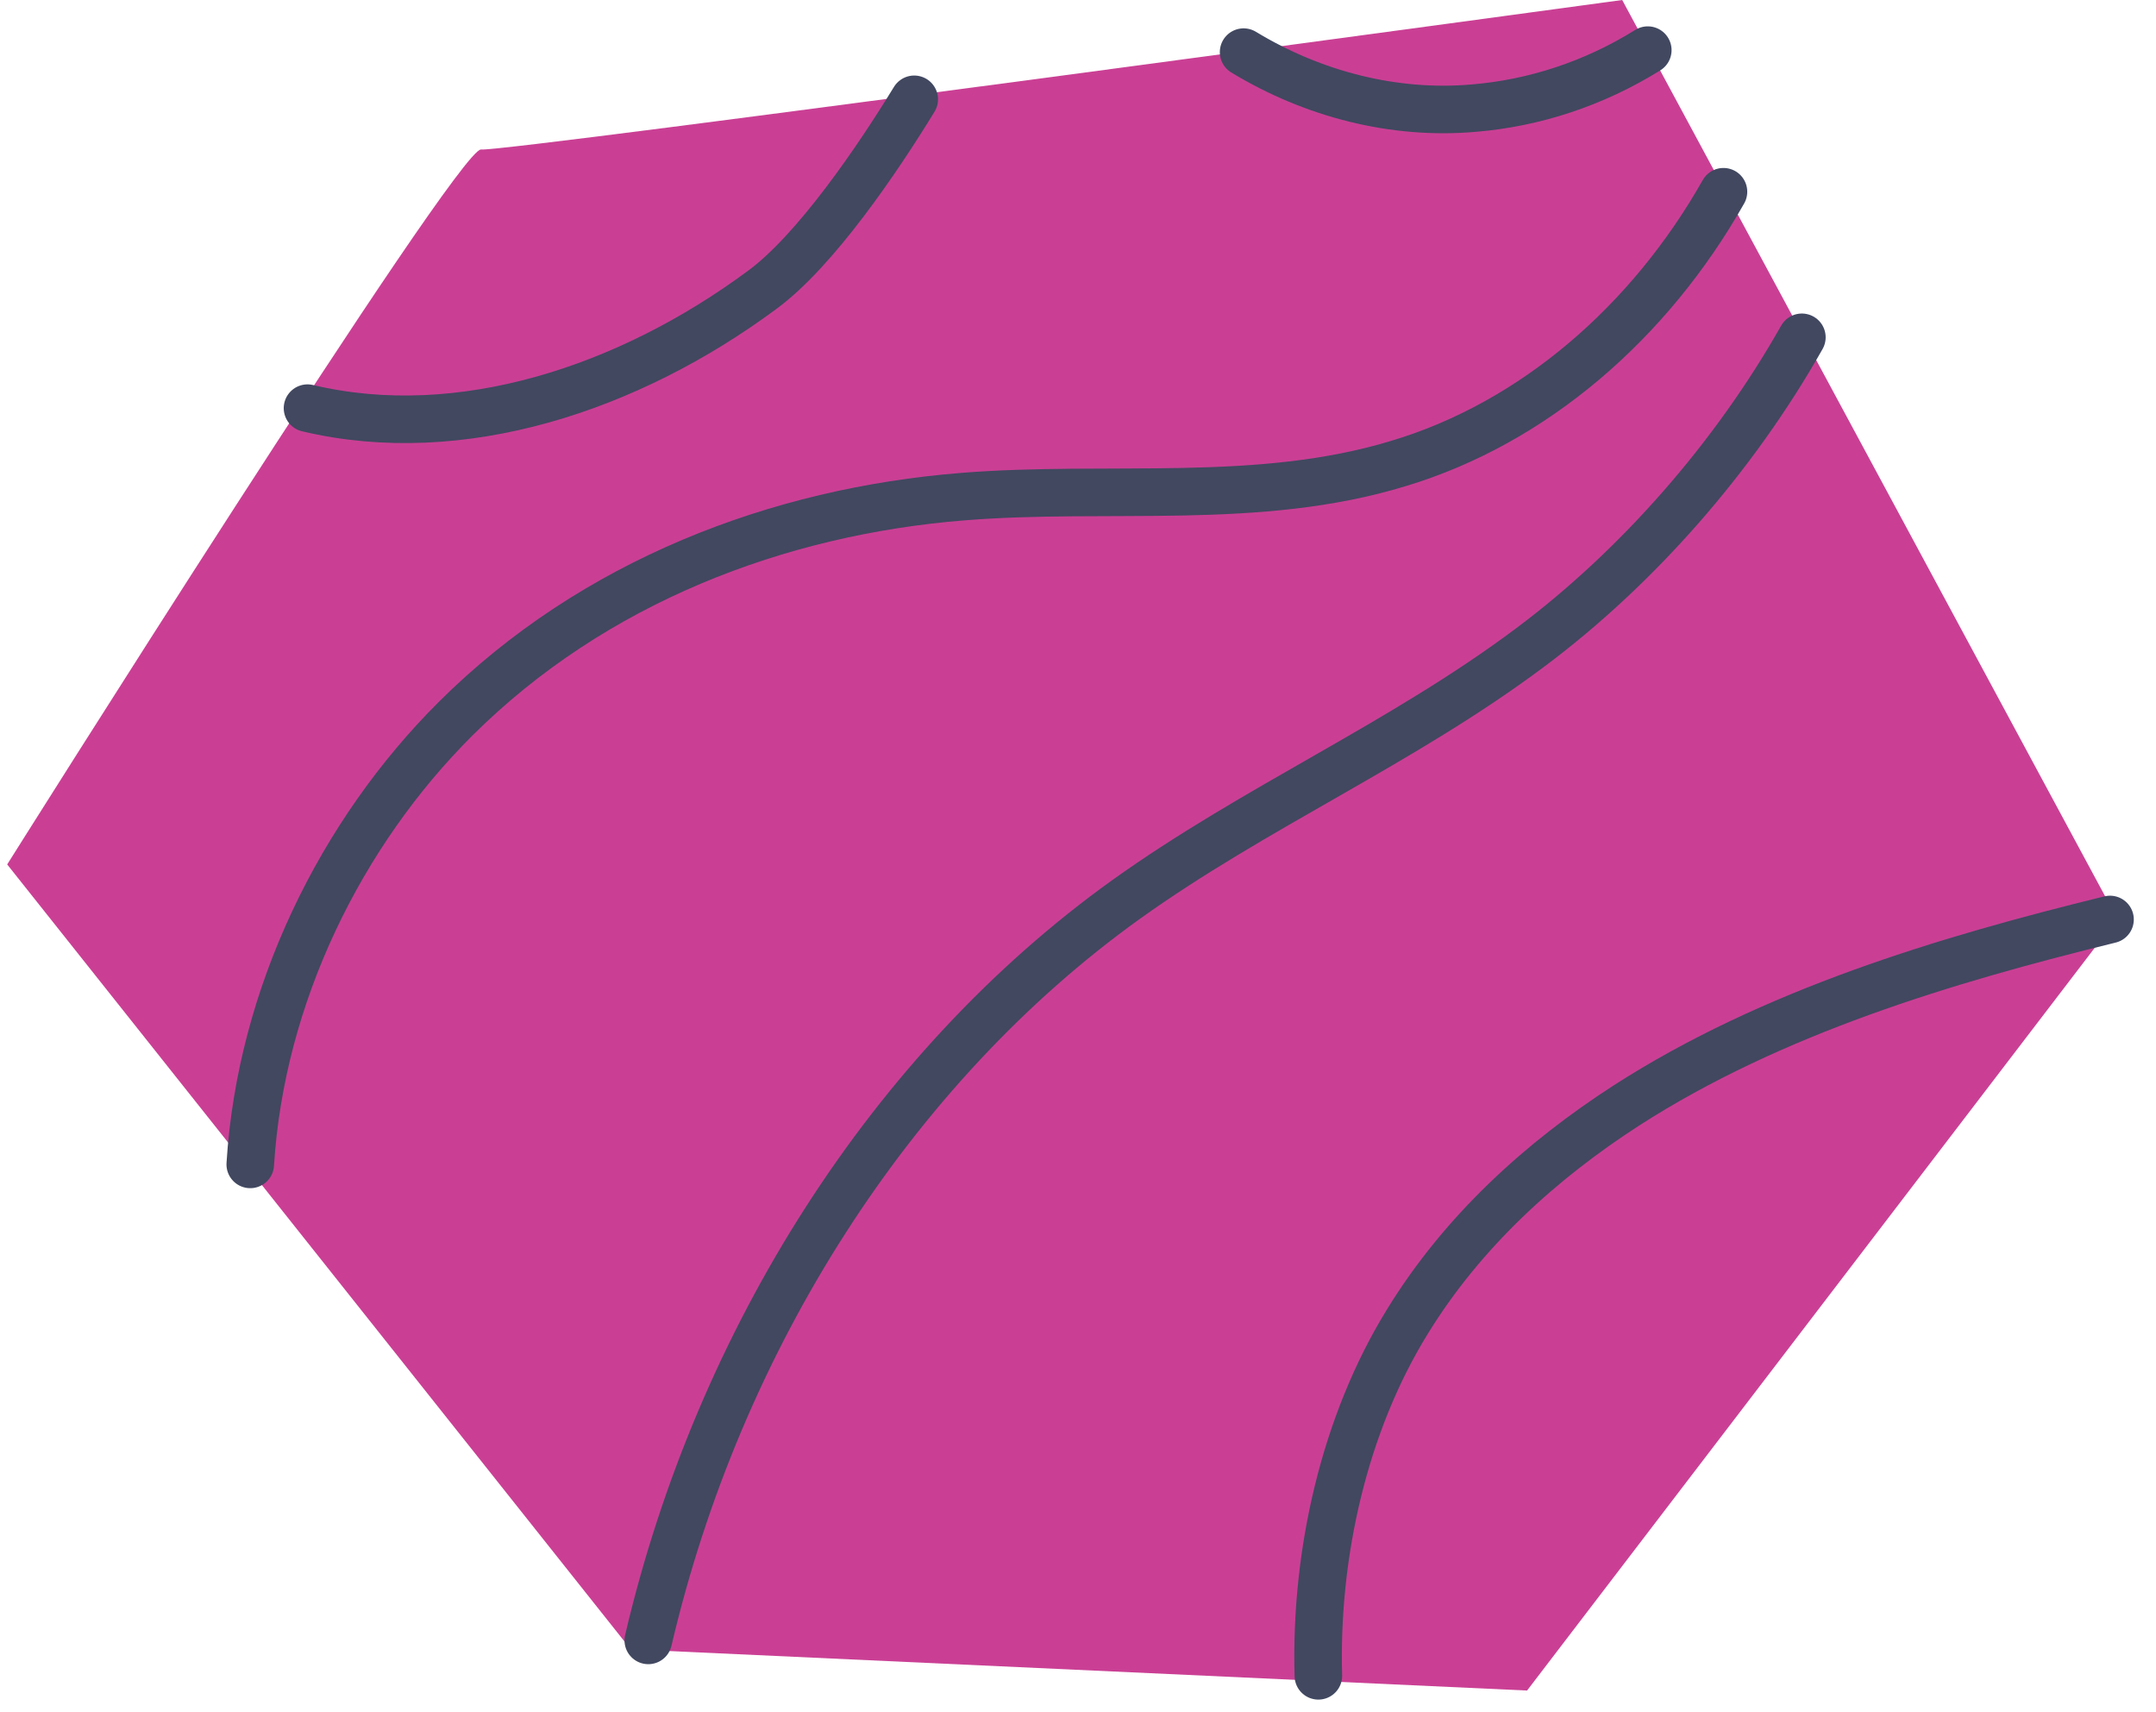 <svg width="68" height="54" viewBox="0 0 68 54" fill="none" xmlns="http://www.w3.org/2000/svg">
<path d="M0.227 27.262L19.892 52.014L48.164 53.315L66.774 28.968L51.164 0C51.164 0 15.892 4.807 15.17 4.715C14.42 4.684 0.227 27.262 0.227 27.262Z" fill="#CA3F94"/>
<path d="M39.223 1.644C41.417 2.976 43.972 3.629 46.472 3.411C48.387 3.255 50.276 2.636 51.971 1.581" stroke="#414860" stroke-width="1.5" stroke-linecap="round" stroke-linejoin="round"/>
<path d="M54.358 6.047C52.025 10.172 48.358 13.335 44.136 14.608C39.694 15.973 34.972 15.29 30.361 15.663C24.556 16.127 18.724 18.329 14.364 22.672C10.753 26.271 8.225 31.388 7.893 36.722" stroke="#414860" stroke-width="1.5" stroke-linecap="round" stroke-linejoin="round"/>
<path d="M56.831 10.638C54.693 14.421 51.637 17.896 48.277 20.408C44.222 23.448 39.611 25.433 35.501 28.378C28.112 33.682 22.669 42.243 20.447 51.734" stroke="#414860" stroke-width="1.5" stroke-linecap="round" stroke-linejoin="round"/>
<path d="M66.55 28.998C61.356 30.271 55.884 31.915 51.302 34.86C48.608 36.599 46.136 38.832 44.386 41.685C42.415 44.879 41.471 48.974 41.581 52.851" stroke="#414860" stroke-width="1.5" stroke-linecap="round" stroke-linejoin="round"/>
<path d="M28.835 3.132C27.697 4.994 25.725 7.909 24.03 9.148C19.836 12.252 14.531 14.019 9.699 12.872" stroke="#414860" stroke-width="1.5" stroke-linecap="round" stroke-linejoin="round"/>
</svg>
